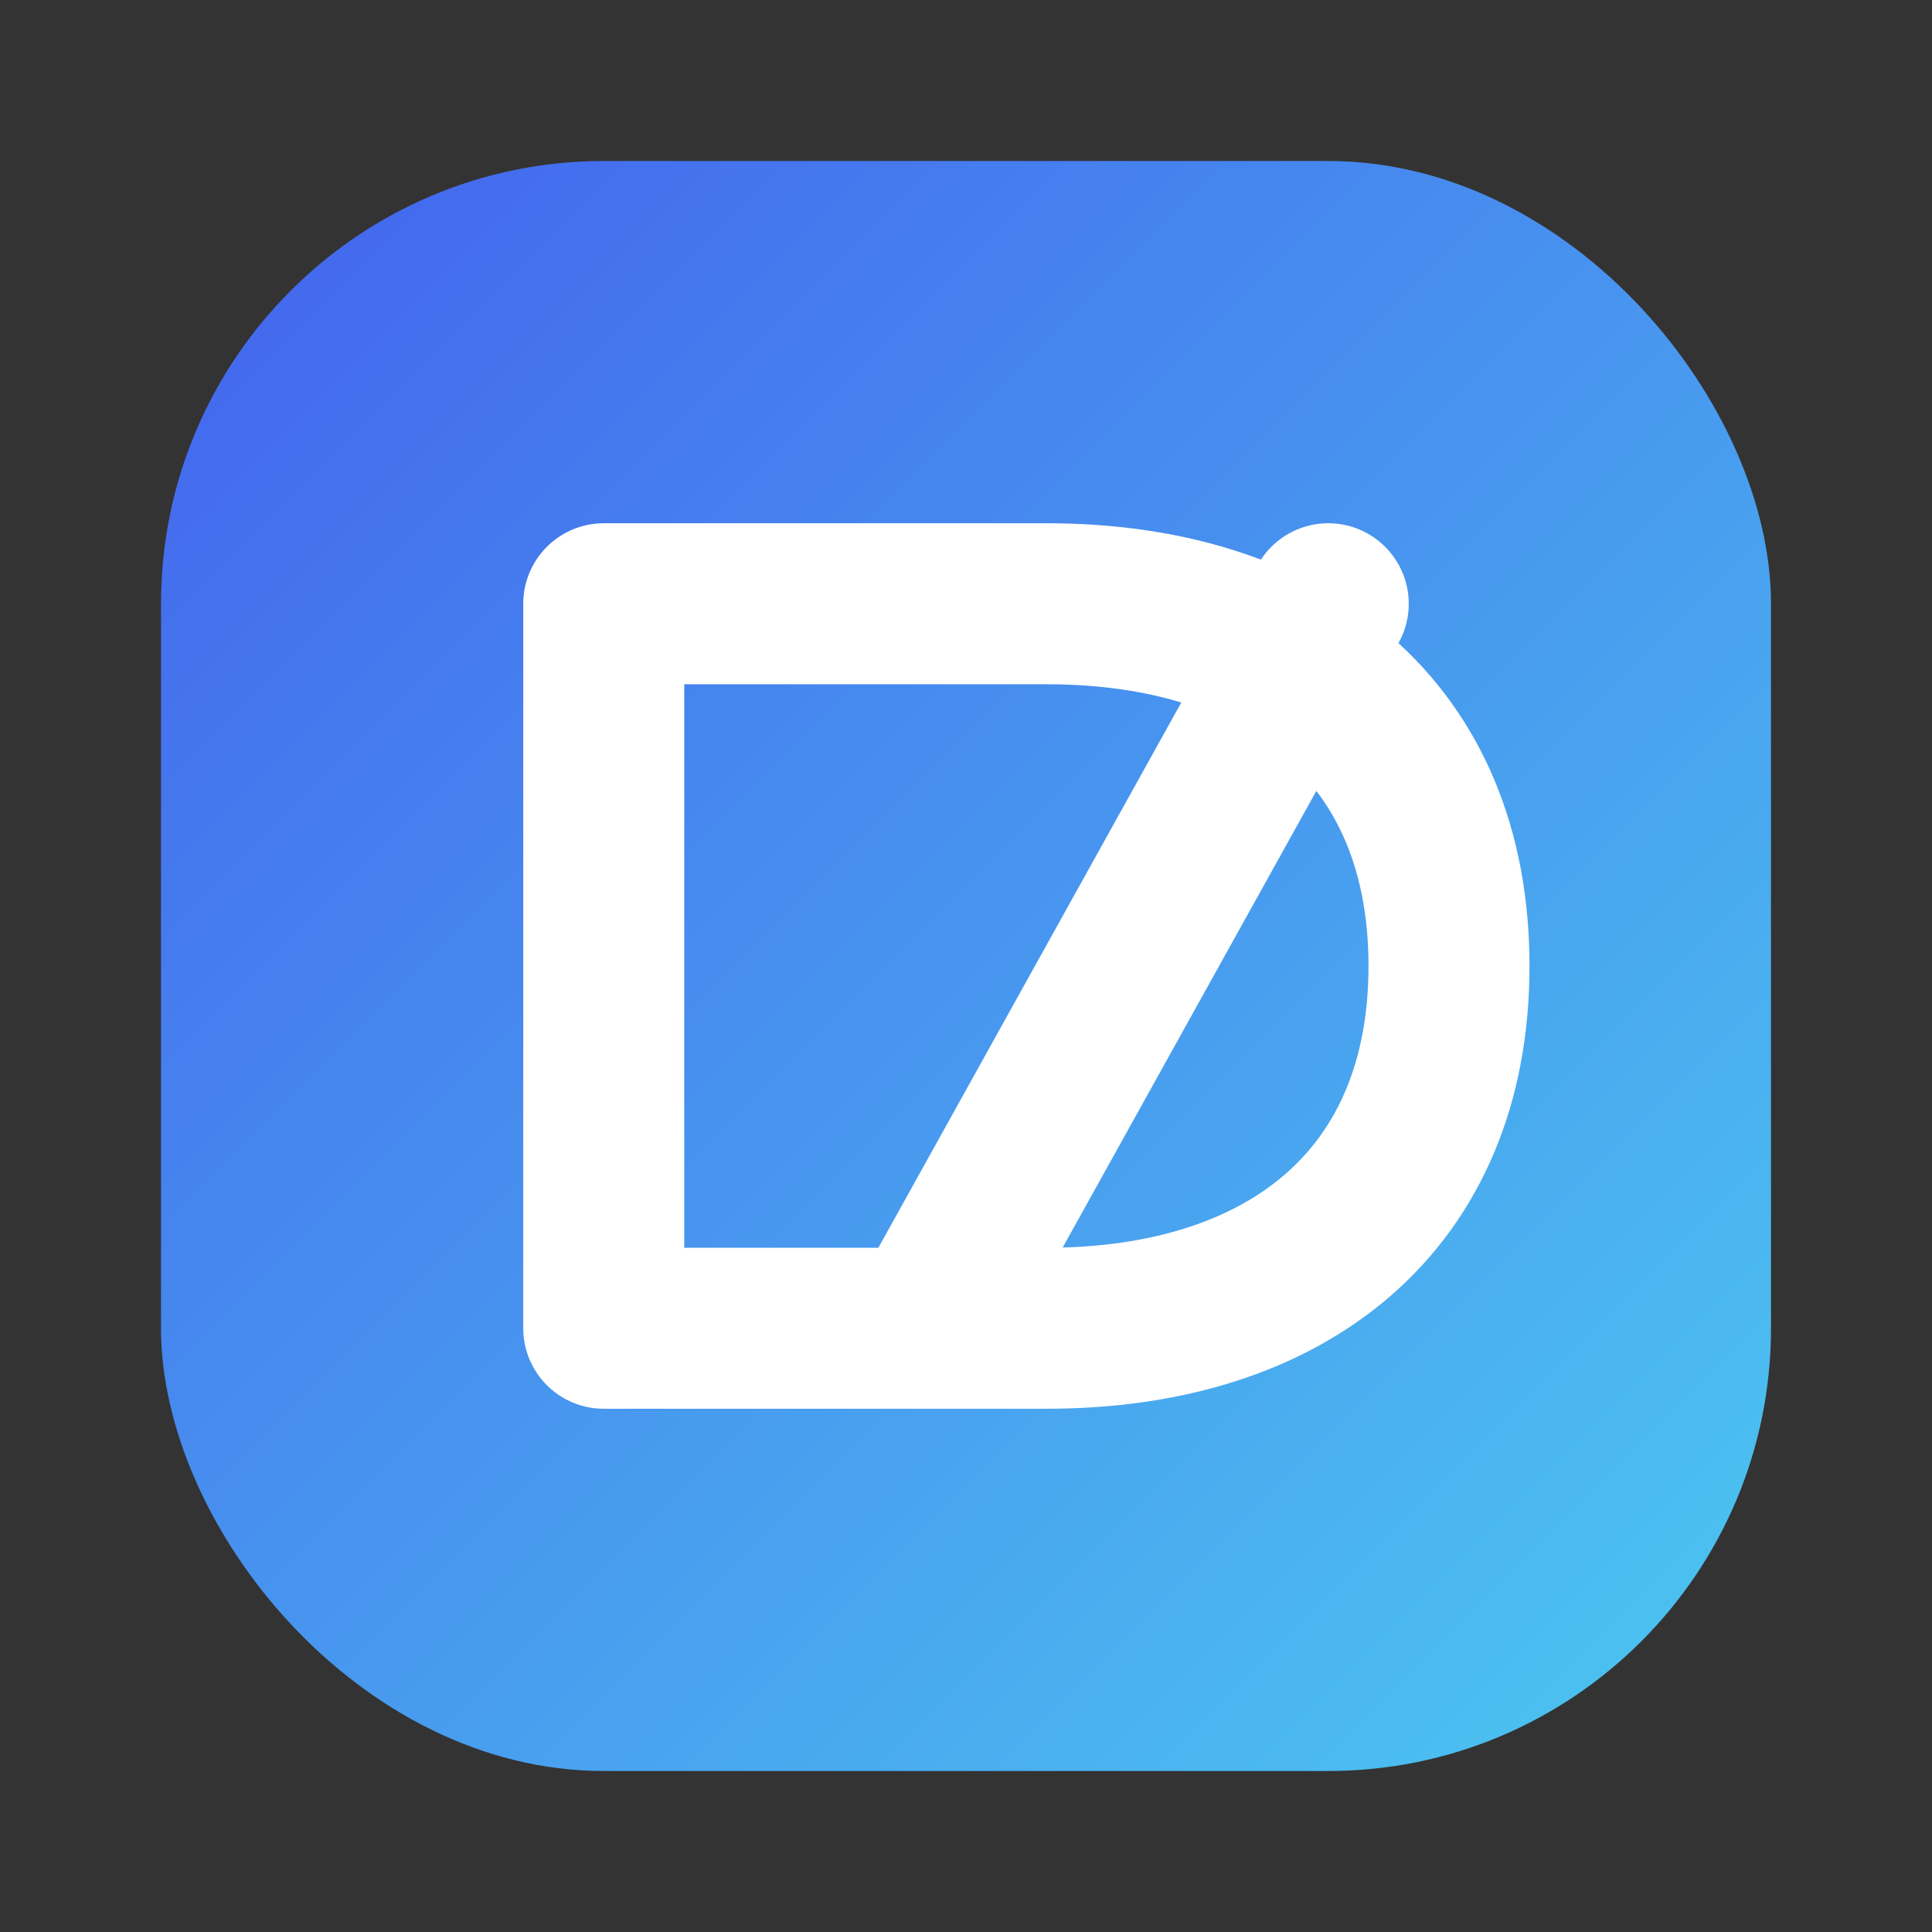 <svg xmlns="http://www.w3.org/2000/svg" viewBox="0 0 48 48" role="img" aria-labelledby="title desc">
  <rect x="0" y="0" width="48" height="48" fill="#333333" stroke="none"/>
  <title id="title">AlgoRhythmics favicon</title>
  <desc id="desc">Rounded square gradient icon with AR monogram</desc>
  <defs>
    <linearGradient id="g" x1="0" y1="0" x2="1" y2="1">
      <stop offset="0%" stop-color="#4361ee" />
      <stop offset="100%" stop-color="#4cc9f0" />
    </linearGradient>
  </defs>
  <rect x="4" y="4" width="40" height="40" rx="11" fill="url(#g)" />
  <path fill="none" stroke="white" stroke-width="4" stroke-linecap="round" stroke-linejoin="round" d="M15 33V15h11c6 0 10 3.2 10 9s-4 9-10 9H15zm8 0 10-18" />
</svg>
